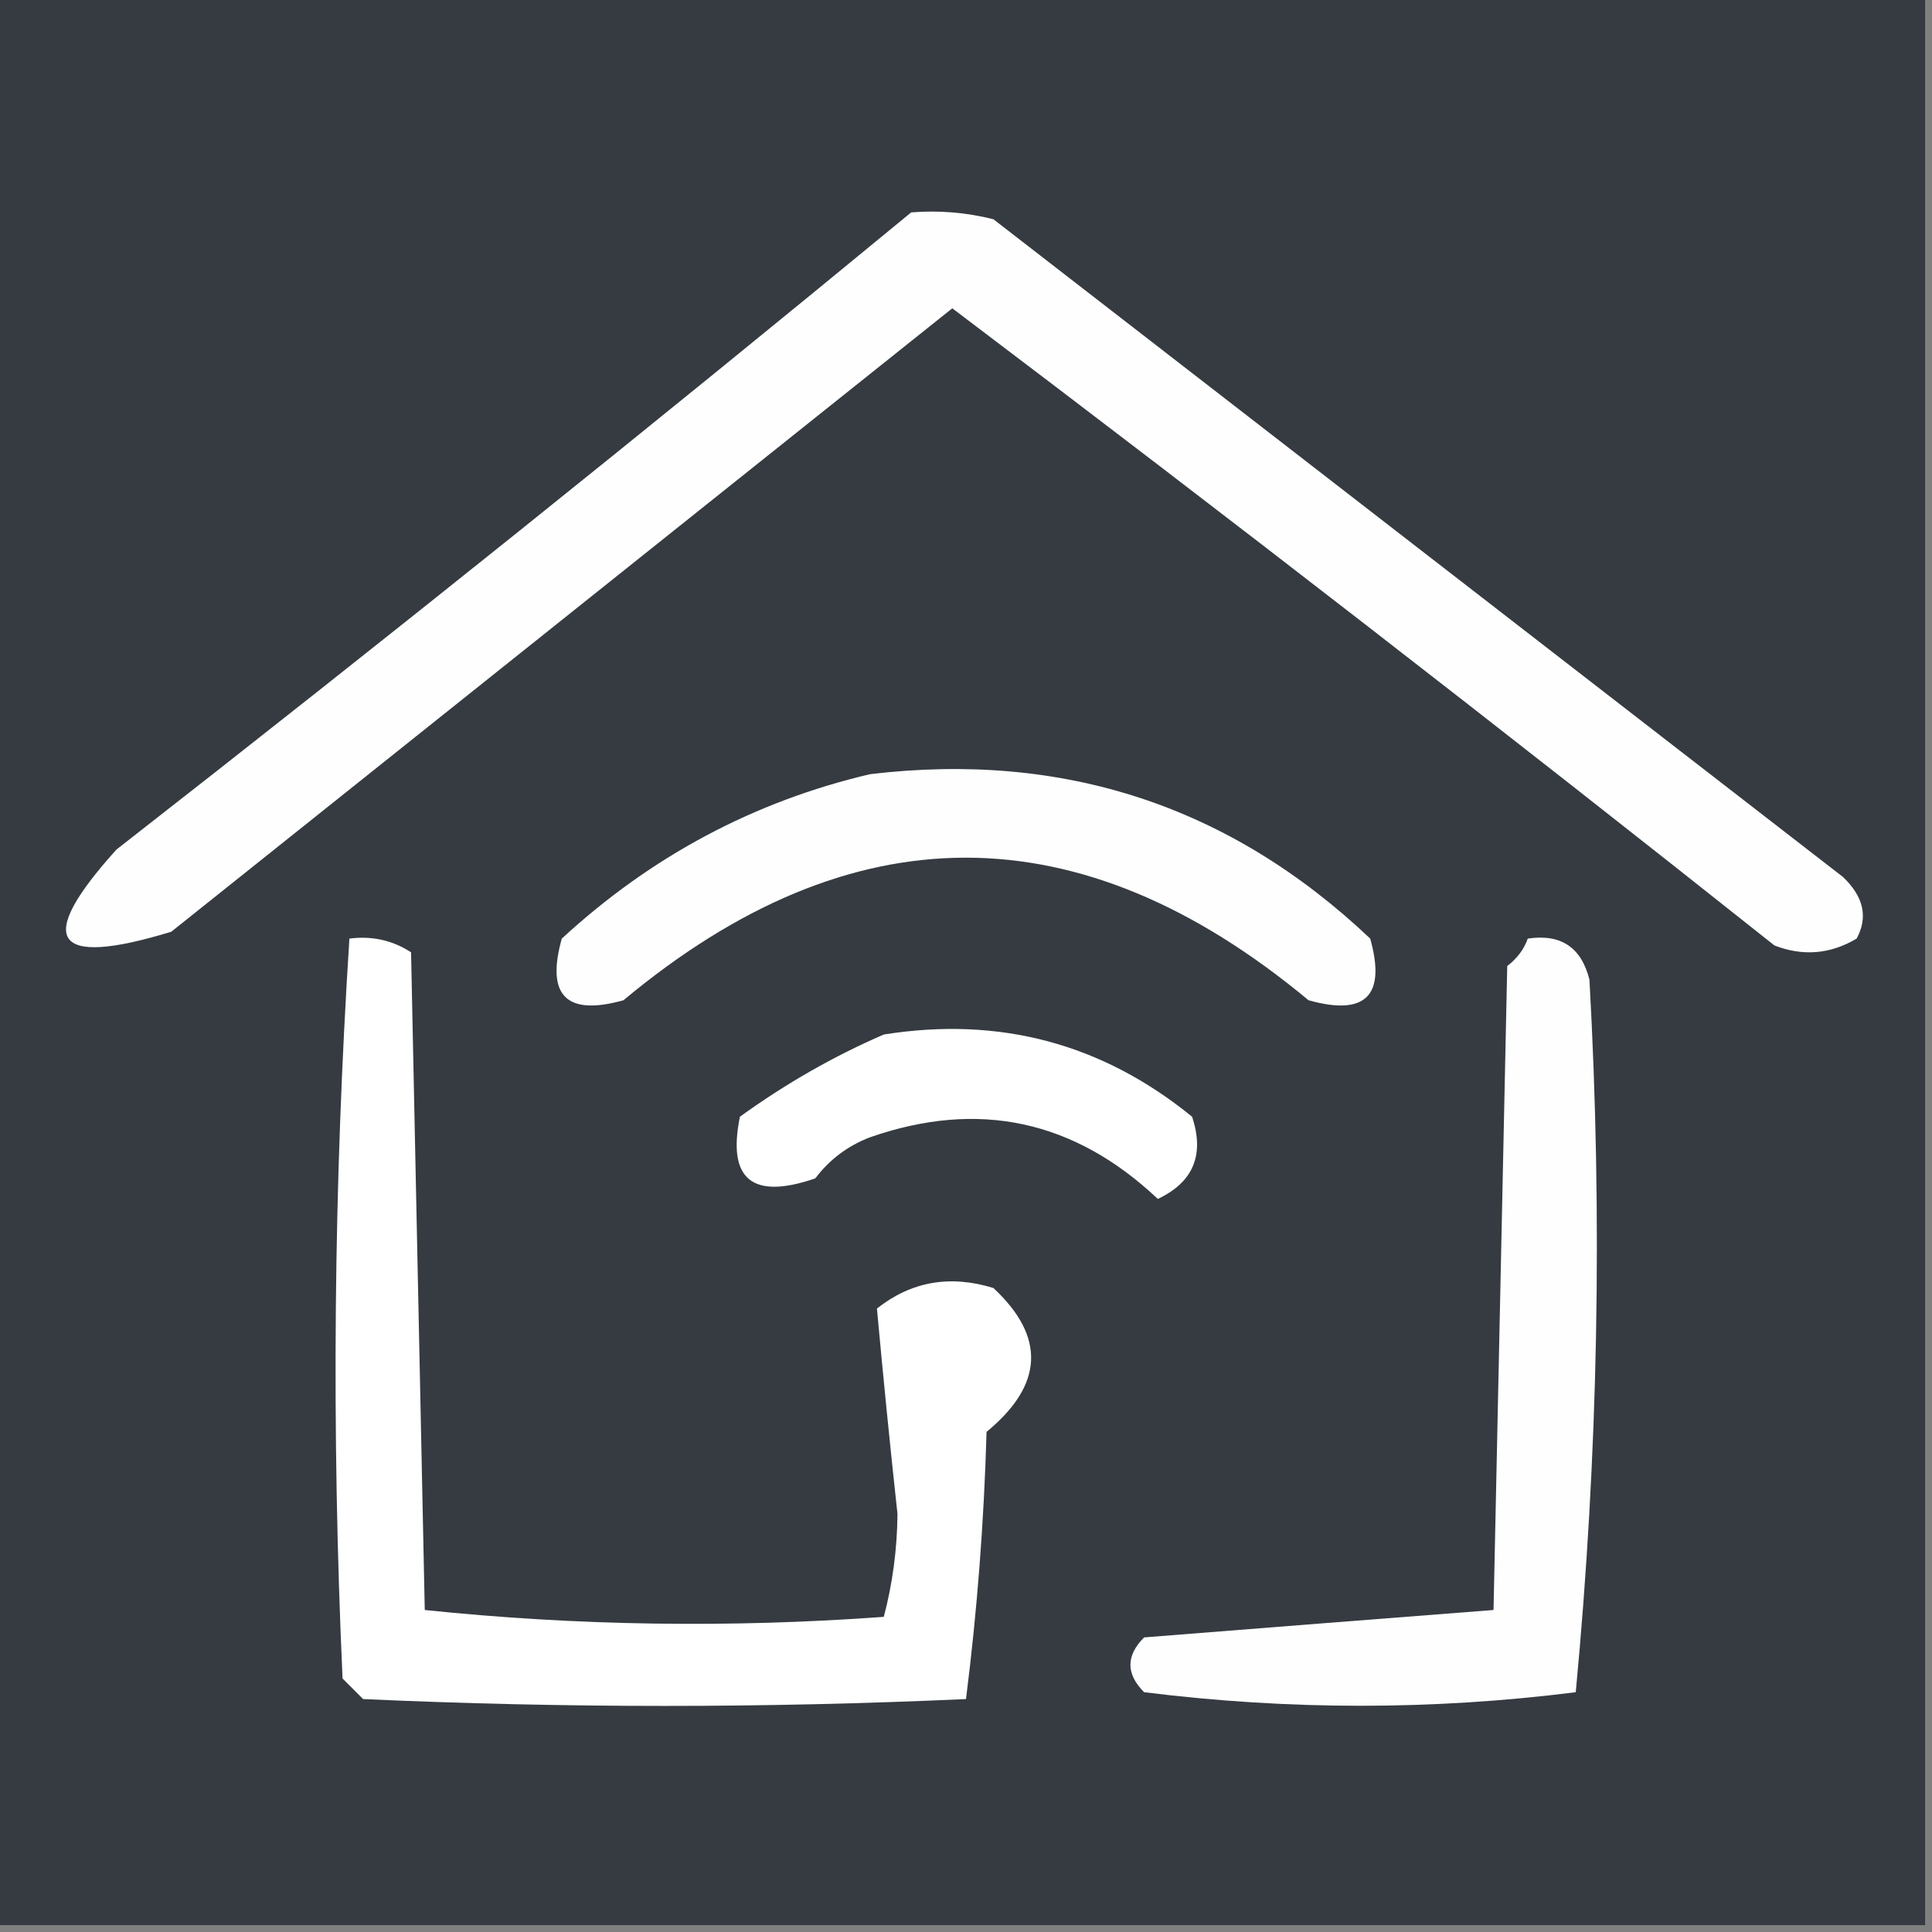 <?xml version="1.0" encoding="UTF-8"?>
<!DOCTYPE svg PUBLIC "-//W3C//DTD SVG 1.1//EN" "http://www.w3.org/Graphics/SVG/1.1/DTD/svg11.dtd">
<svg xmlns="http://www.w3.org/2000/svg" version="1.1" width="141px" height="141px" style="shape-rendering:geometricPrecision; text-rendering:geometricPrecision; image-rendering:optimizeQuality; fill-rule:evenodd; clip-rule:evenodd" xmlns:xlink="http://www.w3.org/1999/xlink">
<rect width="100%" height="100%" fill="#808080" stroke="none"/>
<g><path style="opacity:1" fill="#353b41" d="M -0.5,-0.5 C 46.5,-0.5 93.5,-0.5 140.5,-0.5C 140.5,46.5 140.5,93.5 140.5,140.5C 93.5,140.5 46.5,140.5 -0.5,140.5C -0.5,93.5 -0.5,46.5 -0.5,-0.5 Z"/></g>
<g><path style="opacity:1" fill="#fefefe" d="M 66.5,15.5 C 68.527,15.338 70.527,15.505 72.5,16C 93.167,32 113.833,48 134.5,64C 136.014,65.439 136.347,66.939 135.5,68.5C 133.579,69.641 131.579,69.808 129.5,69C 109.681,53.258 89.681,37.758 69.5,22.5C 50.5,37.667 31.5,52.833 12.5,68C 3.833,70.645 2.5,68.645 8.5,62C 28.086,46.721 47.419,31.221 66.5,15.5 Z"/></g>
<g><path style="opacity:1" fill="#fefefe" d="M 63.5,56.5 C 77.611,54.815 89.778,58.815 100,68.5C 101.167,72.667 99.667,74.167 95.5,73C 78.811,59.126 62.145,59.126 45.5,73C 41.333,74.167 39.833,72.667 41,68.5C 47.524,62.49 55.024,58.49 63.5,56.5 Z"/></g>
<g><path style="opacity:1" fill="#fefffe" d="M 25.5,68.5 C 27.144,68.287 28.644,68.62 30,69.5C 30.333,85.5 30.667,101.5 31,117.5C 42.09,118.653 53.257,118.82 64.5,118C 65.139,115.589 65.473,113.089 65.5,110.5C 64.951,105.448 64.451,100.448 64,95.5C 66.497,93.522 69.331,93.022 72.5,94C 76.33,97.572 76.164,101.072 72,104.5C 71.813,111.081 71.313,117.581 70.5,124C 55.833,124.667 41.167,124.667 26.5,124C 26,123.5 25.5,123 25,122.5C 24.181,104.426 24.348,86.426 25.5,68.5 Z"/></g>
<g><path style="opacity:1" fill="#fefefe" d="M 111.5,68.5 C 113.911,68.137 115.411,69.137 116,71.5C 116.971,88.924 116.638,106.258 115,123.5C 104.561,124.819 94.061,124.819 83.5,123.5C 82.167,122.167 82.167,120.833 83.5,119.5C 92.058,118.82 100.559,118.153 109,117.5C 109.333,101.833 109.667,86.167 110,70.5C 110.717,69.956 111.217,69.289 111.5,68.5 Z"/></g>
<g><path style="opacity:1" fill="#fefffe" d="M 64.5,75.5 C 72.94,74.154 80.44,76.154 87,81.5C 87.923,84.278 87.089,86.278 84.5,87.5C 78.401,81.744 71.401,80.244 63.5,83C 61.884,83.615 60.55,84.615 59.5,86C 54.9,87.583 53.066,86.083 54,81.5C 57.351,79.079 60.851,77.079 64.5,75.5 Z"/></g>
</svg>
